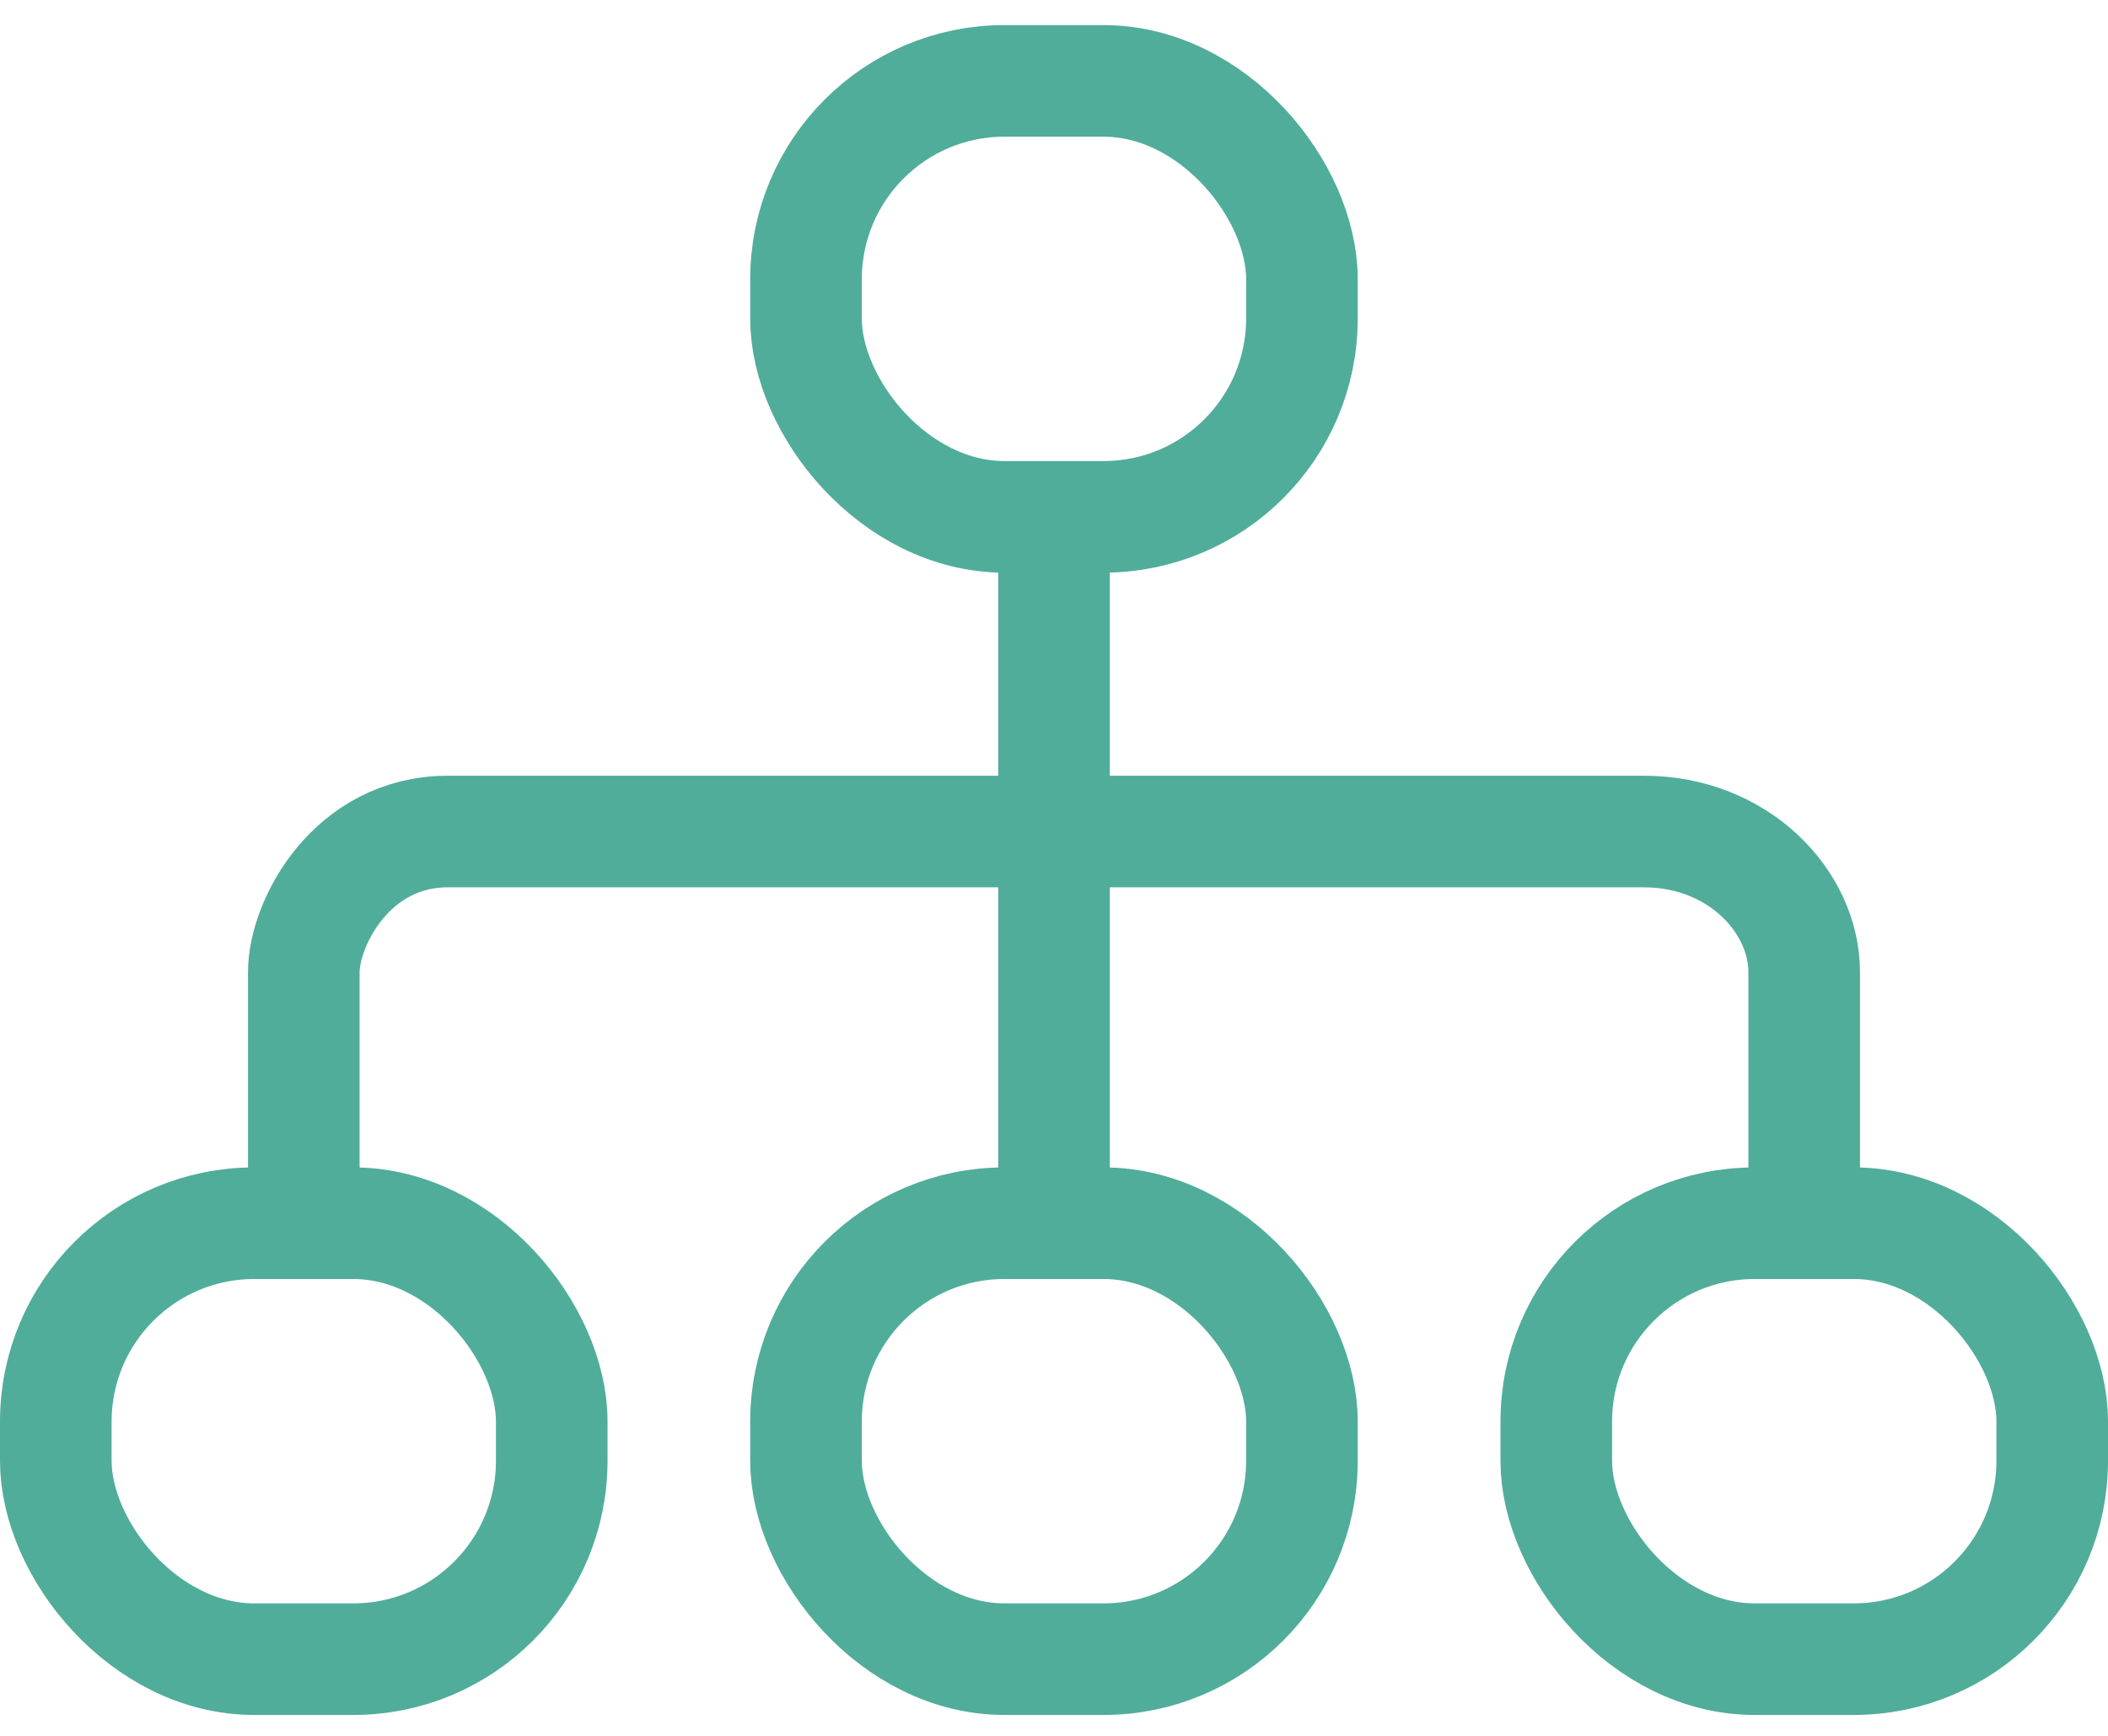 <?xml version="1.0" encoding="UTF-8"?>
<svg width="34px" height="28px" viewBox="0 0 34 28" version="1.1" xmlns="http://www.w3.org/2000/svg" xmlns:xlink="http://www.w3.org/1999/xlink">
    <title>structural</title>
    <g id="Page-1" stroke="none" stroke-width="1" fill="none" fill-rule="evenodd">
        <g id="Behavioral-patterns-screen" transform="translate(-190, -1132)" stroke="#50AD9A" stroke-width="1.8">
            <g id="TabBar" transform="translate(0, 1127)">
                <g id="structural" transform="translate(190, 5.405)">
                    <rect id="Rectangle" x="0.9" y="19.326" width="7.999" height="7.032" rx="3.2"></rect>
                    <rect id="Rectangle" x="13" y="19.326" width="7.999" height="7.032" rx="3.2"></rect>
                    <rect id="Rectangle" x="25.101" y="19.326" width="7.999" height="7.032" rx="3.2"></rect>
                    <rect id="Rectangle" x="13" y="0.9" width="7.999" height="7.032" rx="3.2"></rect>
                    <line x1="17" y1="8.129" x2="17" y2="19.129" id="Line-14" stroke-linecap="round"></line>
                    <path d="M4.9,19.129 C4.9,17.089 4.9,15.805 4.9,15.277 C4.9,14.486 5.669,13.008 7.223,13.008 C8.777,13.008 24.989,13.008 26.515,13.008 C28.041,13.008 29.1,14.141 29.1,15.277 C29.1,16.035 29.1,17.319 29.1,19.129" id="Path-5" stroke-linecap="round"></path>
                </g>
            </g>
        </g>
    </g>
</svg>